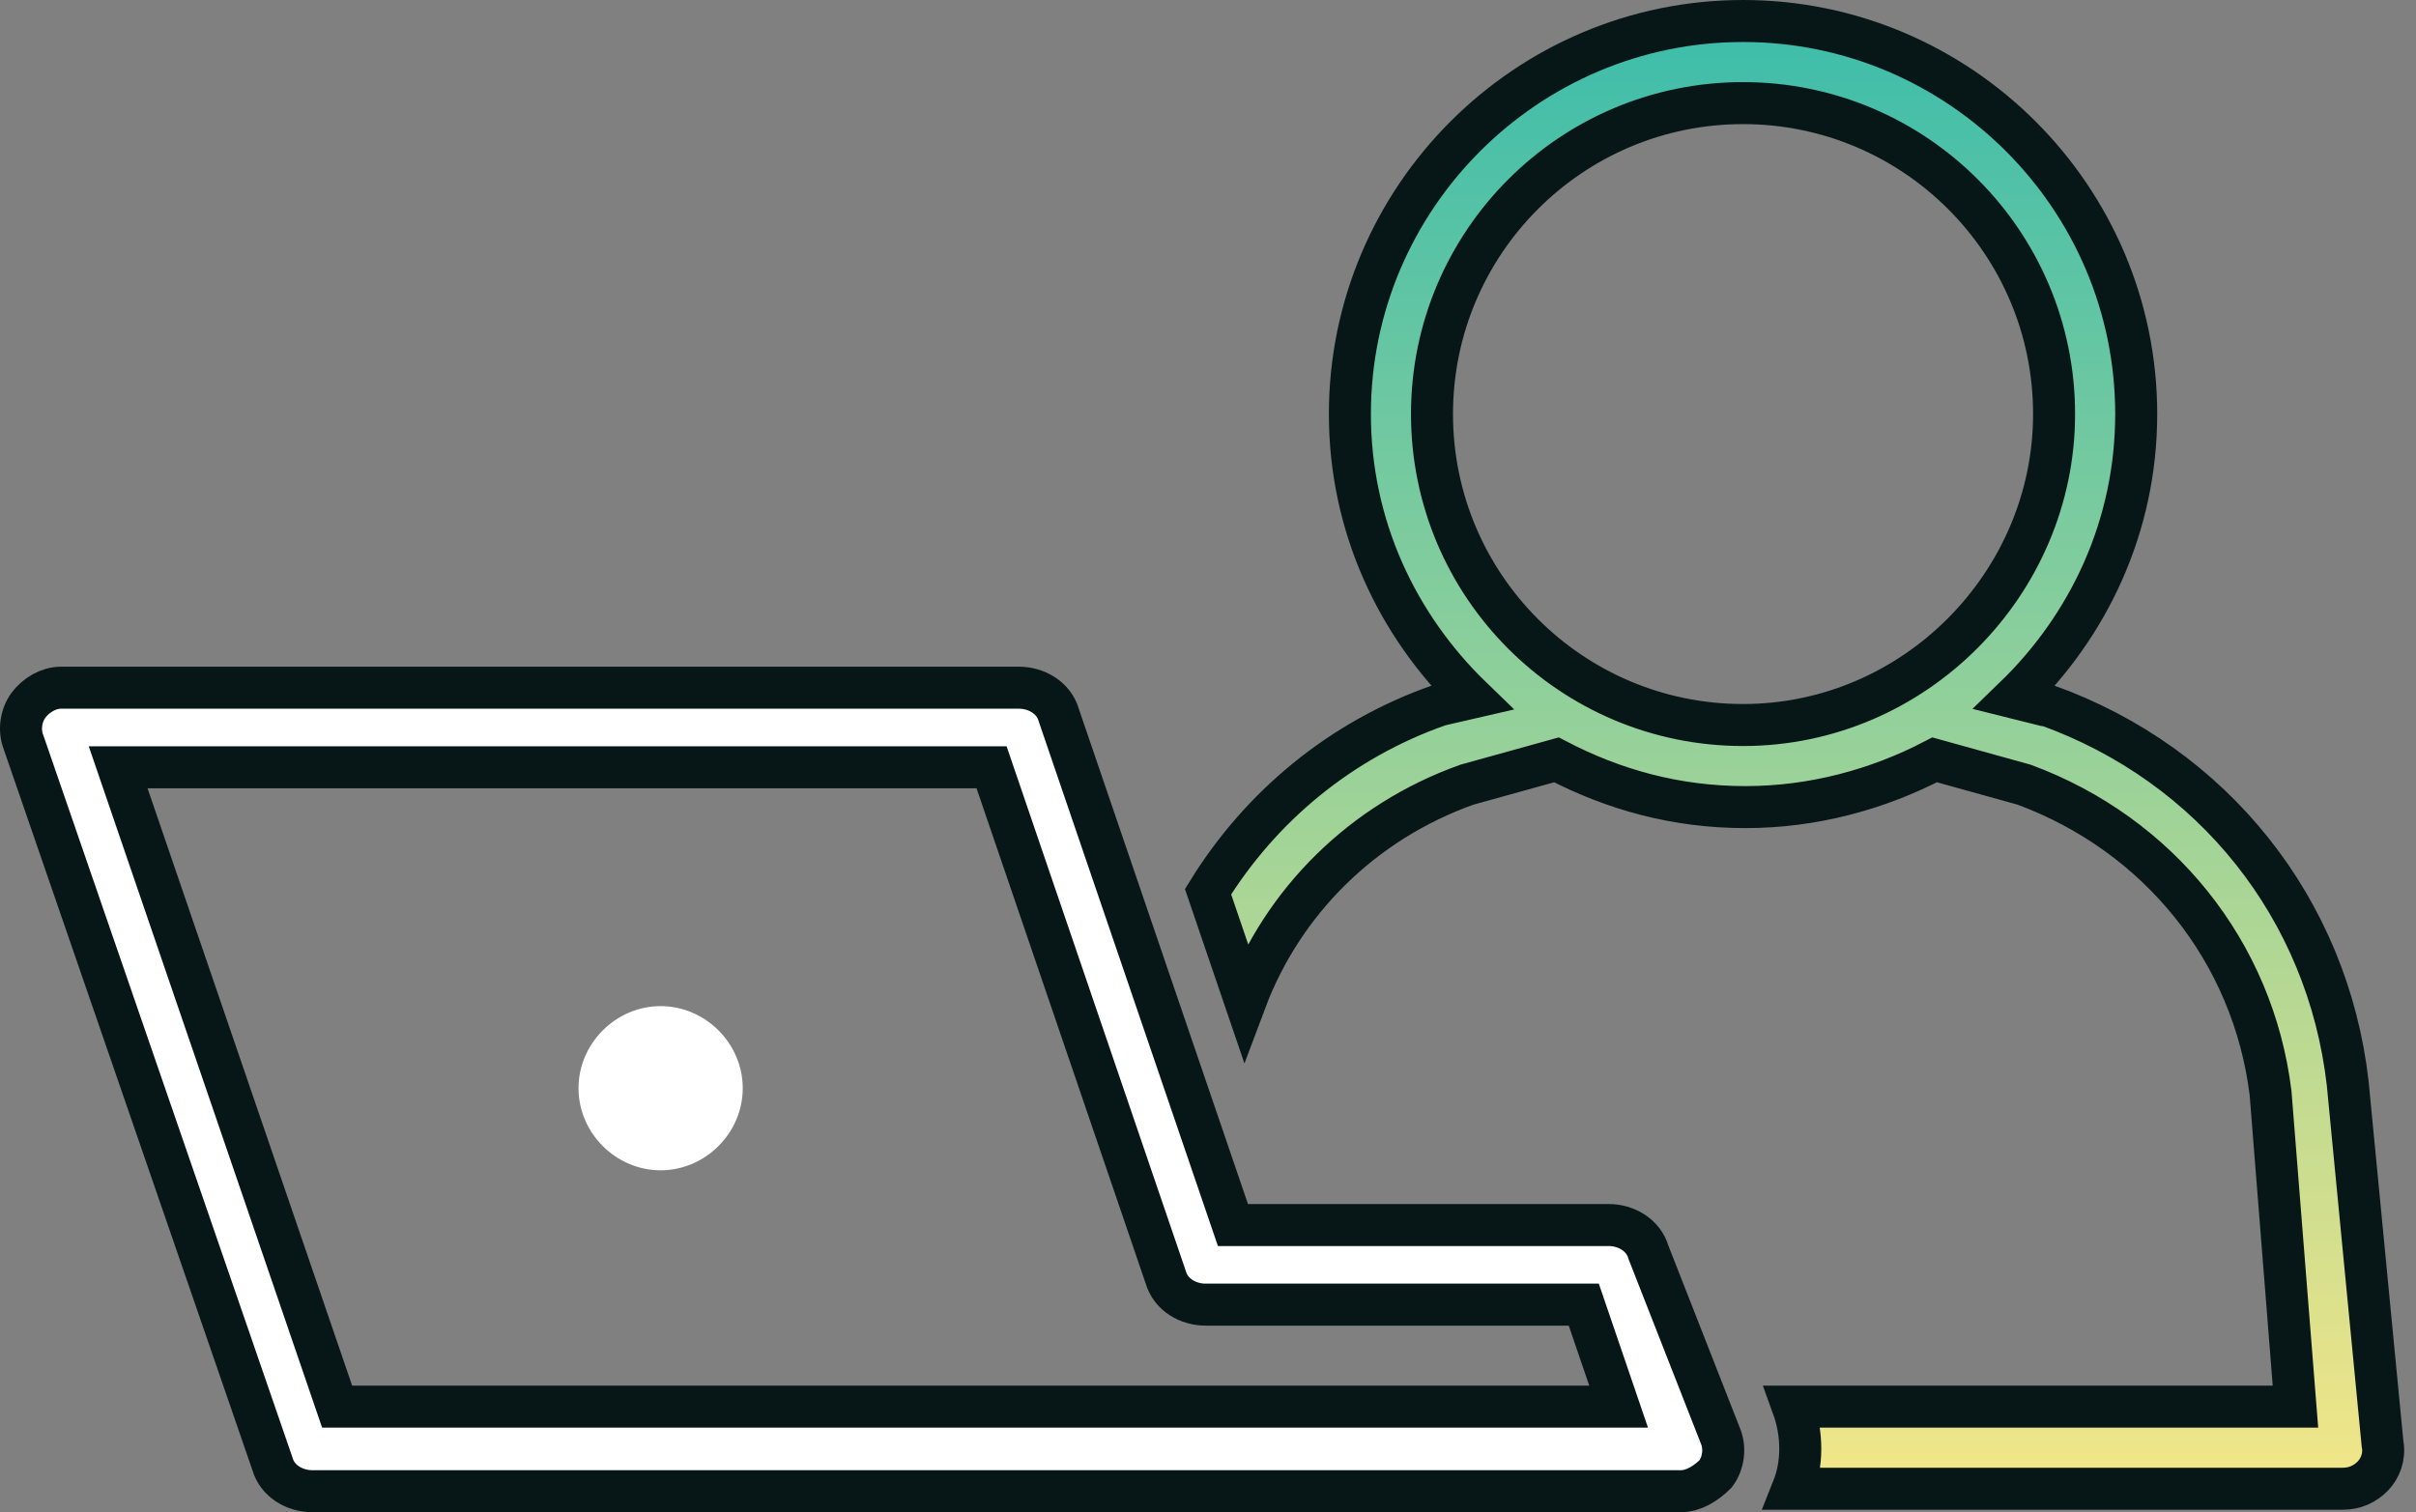 <svg width="115" height="72" viewBox="0 0 115 72" fill="none" xmlns="http://www.w3.org/2000/svg">
<rect x="0" y="0" width="115" height="72" fill="#808080" stroke="none"/>
<path d="M111.749 51.575C110.802 43.284 105.354 36.415 97.418 33.572H97.299L95.878 33.217C99.431 29.782 101.682 25.044 101.682 19.714C101.682 9.409 93.272 1 82.968 1C72.663 1 64.254 9.409 64.254 19.714C64.254 25.044 66.504 29.782 70.057 33.217L68.518 33.572C63.78 35.23 59.99 38.428 57.502 42.455L59.279 47.667C61.056 42.929 64.846 39.139 69.82 37.362L74.085 36.178C76.809 37.599 79.77 38.428 83.086 38.428C86.284 38.428 89.364 37.599 92.088 36.178L96.352 37.362C102.748 39.731 107.249 45.298 108.078 52.049L109.262 66.973H85.337C85.81 68.276 85.81 69.697 85.337 70.882H111.513C112.105 70.882 112.579 70.645 112.934 70.289C113.289 69.934 113.526 69.342 113.408 68.75L111.749 51.575ZM82.968 34.52C74.795 34.52 68.162 27.887 68.162 19.714C68.162 11.541 74.795 4.909 82.968 4.909C91.14 4.909 97.773 11.541 97.773 19.714C97.773 27.768 91.14 34.52 82.968 34.52Z" fill="url(#paint0_linear_148_269)" stroke="#071718" stroke-width="2"/>
<path d="M78.467 59.63C78.23 58.8 77.401 58.327 76.572 58.327H58.687L50.396 34.046C50.159 33.217 49.33 32.743 48.501 32.743H2.9C2.308 32.743 1.715 33.098 1.36 33.572C1.005 34.046 0.886 34.756 1.123 35.349L12.968 69.697C13.204 70.526 14.034 71 14.863 71H80.007C80.599 71 81.191 70.645 81.665 70.171C82.02 69.697 82.138 68.987 81.902 68.394L78.467 59.63ZM16.047 66.973L5.624 36.533H47.198L55.489 60.814C55.726 61.643 56.555 62.117 57.384 62.117H75.387L77.045 66.973H16.047Z" fill="white" stroke="#071718" stroke-width="2"/>
<path d="M31.445 47.904C29.313 47.904 27.537 49.68 27.537 51.812C27.537 53.944 29.313 55.721 31.445 55.721C33.577 55.721 35.354 53.944 35.354 51.812C35.354 49.68 33.577 47.904 31.445 47.904Z" fill="white"/>
<defs>
<linearGradient id="paint0_linear_148_269" x1="85.471" y1="-22.377" x2="85.471" y2="70.882" gradientUnits="userSpaceOnUse">
<stop stop-color="#00AFB6"/>
<stop offset="1" stop-color="#F3E688"/>
</linearGradient>
</defs>
</svg>
